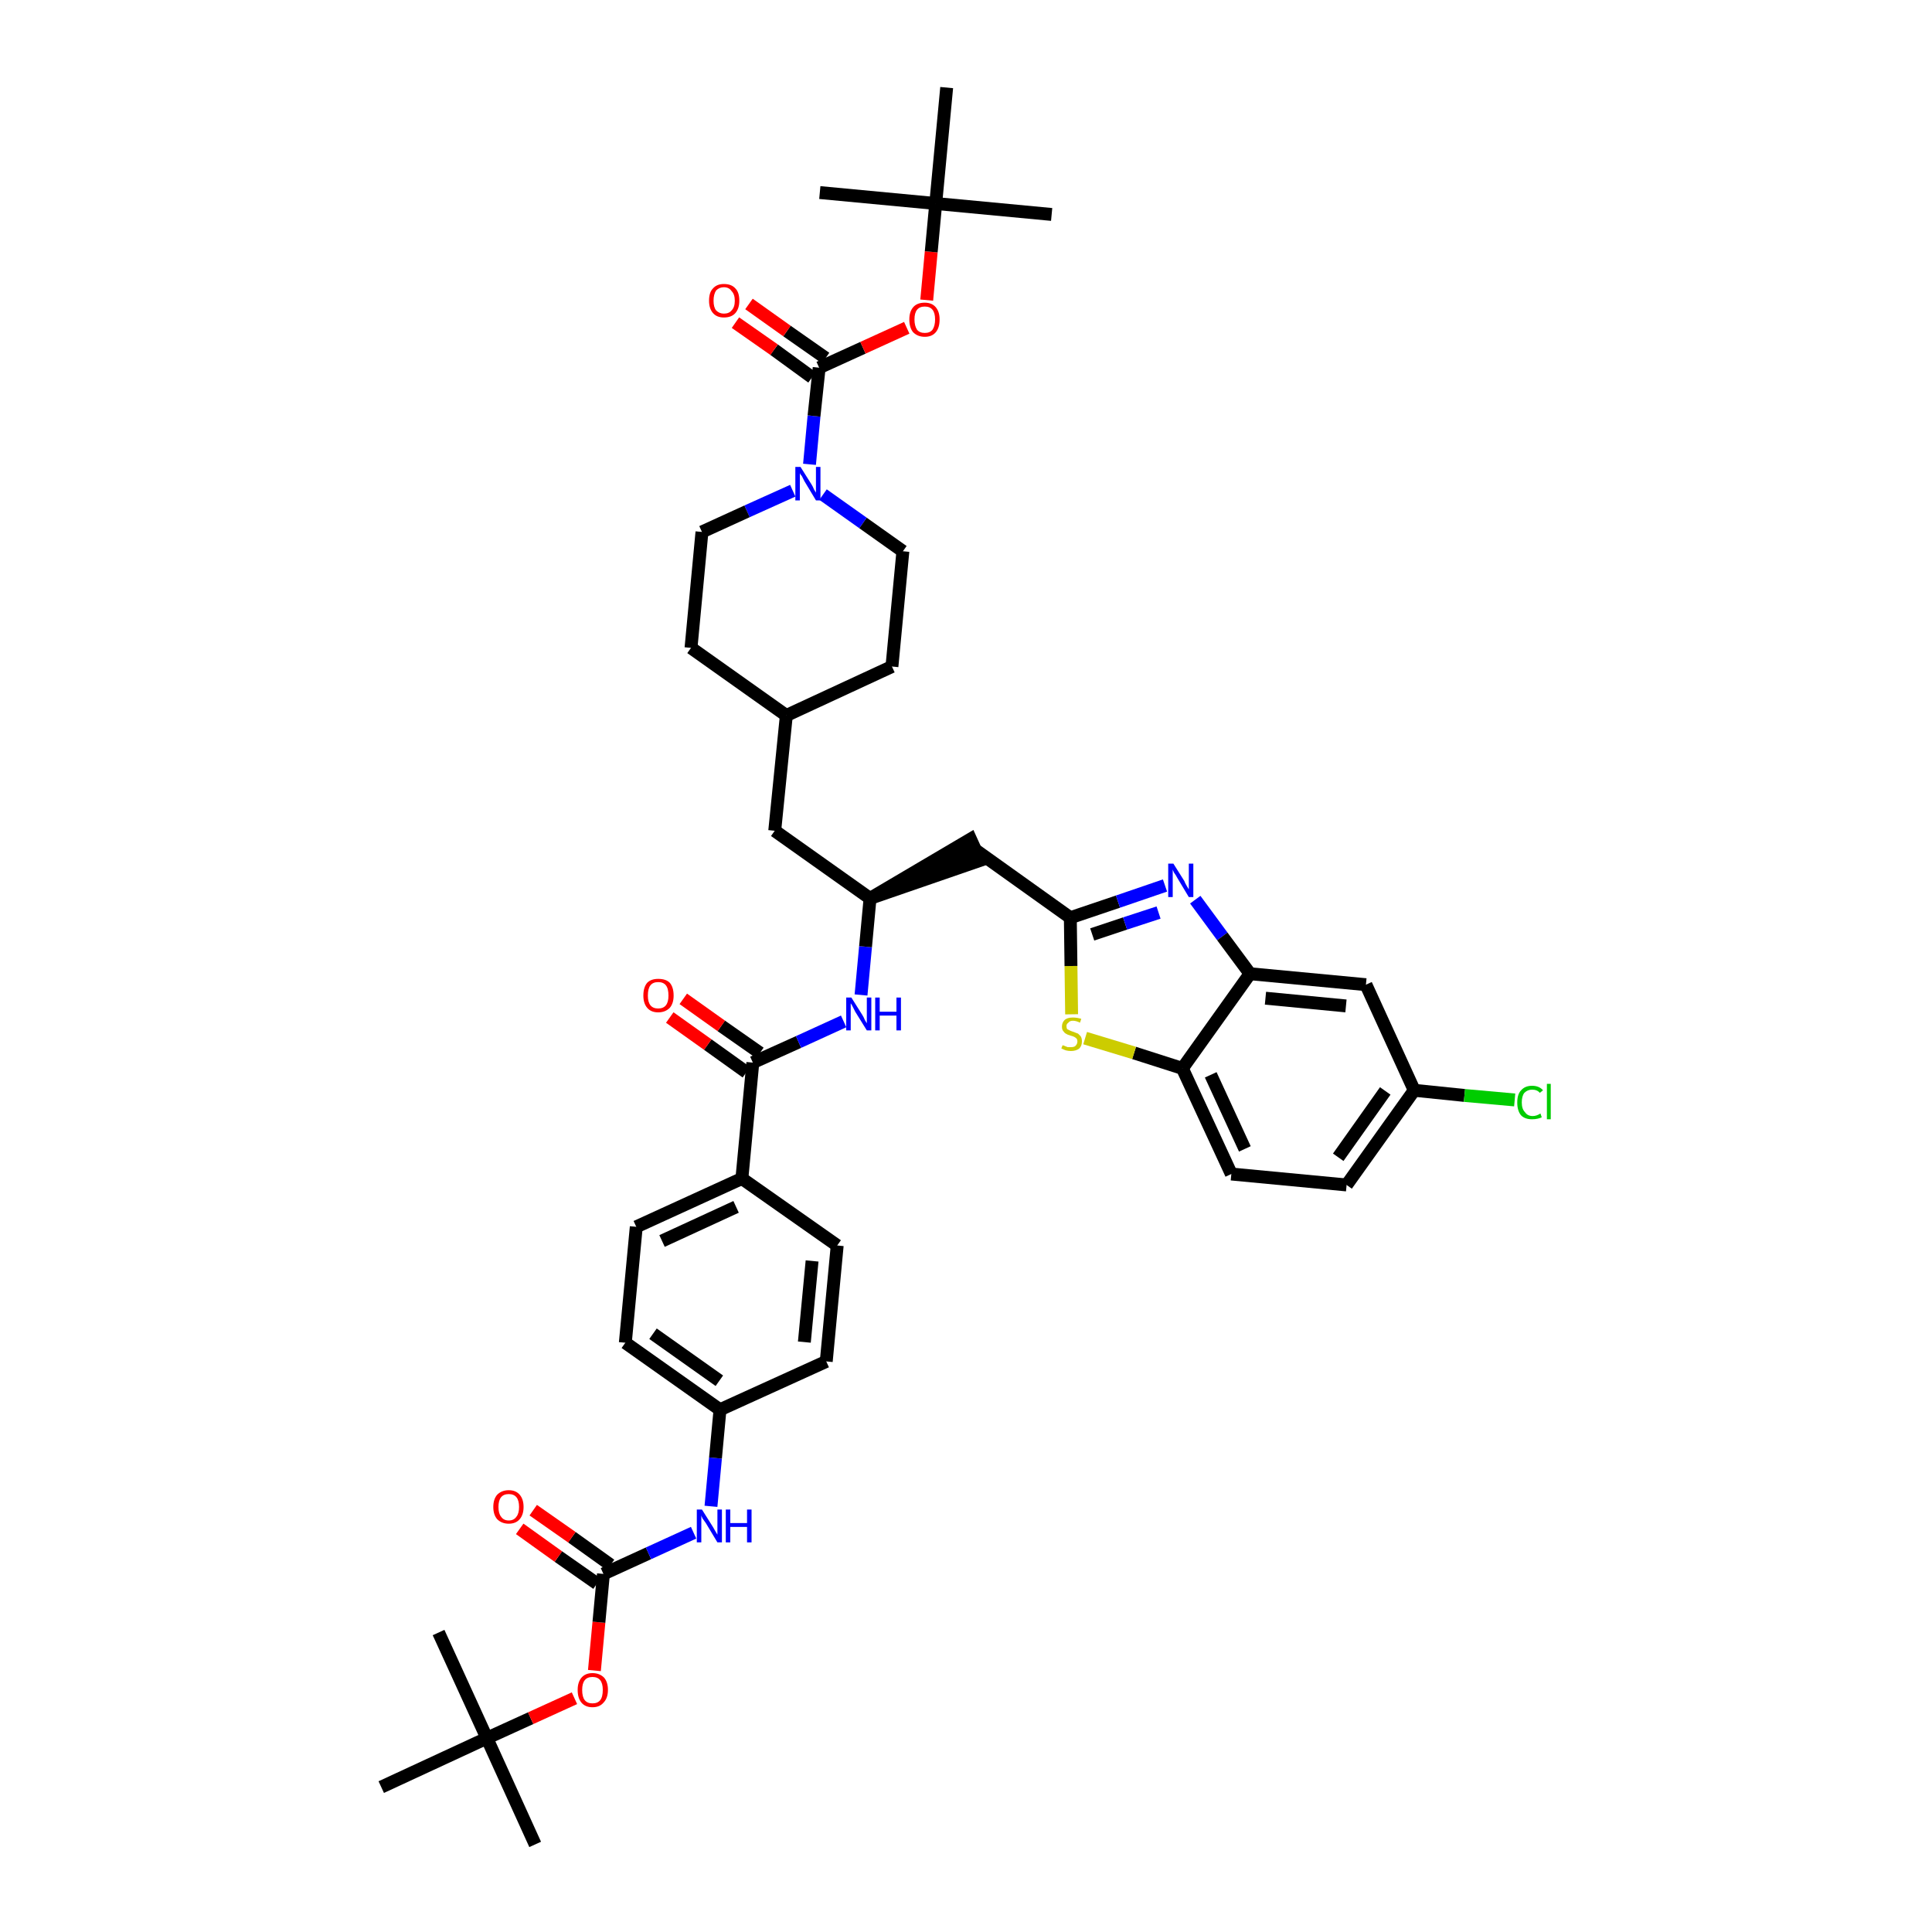 <?xml version='1.0' encoding='iso-8859-1'?>
<svg version='1.1' baseProfile='full'
              xmlns='http://www.w3.org/2000/svg'
                      xmlns:rdkit='http://www.rdkit.org/xml'
                      xmlns:xlink='http://www.w3.org/1999/xlink'
                  xml:space='preserve'
width='300px' height='300px' viewBox='0 0 300 300'>
<!-- END OF HEADER -->
<path class='bond-0 atom-0 atom-1' d='M 83.1,286.4 L 75.6,269.9' style='fill:none;fill-rule:evenodd;stroke:#000000;stroke-width:2.0px;stroke-linecap:butt;stroke-linejoin:miter;stroke-opacity:1' />
<path class='bond-1 atom-1 atom-2' d='M 75.6,269.9 L 68.1,253.5' style='fill:none;fill-rule:evenodd;stroke:#000000;stroke-width:2.0px;stroke-linecap:butt;stroke-linejoin:miter;stroke-opacity:1' />
<path class='bond-2 atom-1 atom-3' d='M 75.6,269.9 L 59.2,277.5' style='fill:none;fill-rule:evenodd;stroke:#000000;stroke-width:2.0px;stroke-linecap:butt;stroke-linejoin:miter;stroke-opacity:1' />
<path class='bond-3 atom-1 atom-4' d='M 75.6,269.9 L 82.4,266.8' style='fill:none;fill-rule:evenodd;stroke:#000000;stroke-width:2.0px;stroke-linecap:butt;stroke-linejoin:miter;stroke-opacity:1' />
<path class='bond-3 atom-1 atom-4' d='M 82.4,266.8 L 89.2,263.7' style='fill:none;fill-rule:evenodd;stroke:#FF0000;stroke-width:2.0px;stroke-linecap:butt;stroke-linejoin:miter;stroke-opacity:1' />
<path class='bond-4 atom-4 atom-5' d='M 92.3,259.4 L 93.0,251.9' style='fill:none;fill-rule:evenodd;stroke:#FF0000;stroke-width:2.0px;stroke-linecap:butt;stroke-linejoin:miter;stroke-opacity:1' />
<path class='bond-4 atom-4 atom-5' d='M 93.0,251.9 L 93.7,244.4' style='fill:none;fill-rule:evenodd;stroke:#000000;stroke-width:2.0px;stroke-linecap:butt;stroke-linejoin:miter;stroke-opacity:1' />
<path class='bond-5 atom-5 atom-6' d='M 94.8,243.0 L 88.8,238.7' style='fill:none;fill-rule:evenodd;stroke:#000000;stroke-width:2.0px;stroke-linecap:butt;stroke-linejoin:miter;stroke-opacity:1' />
<path class='bond-5 atom-5 atom-6' d='M 88.8,238.7 L 82.8,234.5' style='fill:none;fill-rule:evenodd;stroke:#FF0000;stroke-width:2.0px;stroke-linecap:butt;stroke-linejoin:miter;stroke-opacity:1' />
<path class='bond-5 atom-5 atom-6' d='M 92.7,245.9 L 86.7,241.7' style='fill:none;fill-rule:evenodd;stroke:#000000;stroke-width:2.0px;stroke-linecap:butt;stroke-linejoin:miter;stroke-opacity:1' />
<path class='bond-5 atom-5 atom-6' d='M 86.7,241.7 L 80.7,237.4' style='fill:none;fill-rule:evenodd;stroke:#FF0000;stroke-width:2.0px;stroke-linecap:butt;stroke-linejoin:miter;stroke-opacity:1' />
<path class='bond-6 atom-5 atom-7' d='M 93.7,244.4 L 100.7,241.2' style='fill:none;fill-rule:evenodd;stroke:#000000;stroke-width:2.0px;stroke-linecap:butt;stroke-linejoin:miter;stroke-opacity:1' />
<path class='bond-6 atom-5 atom-7' d='M 100.7,241.2 L 107.7,238.0' style='fill:none;fill-rule:evenodd;stroke:#0000FF;stroke-width:2.0px;stroke-linecap:butt;stroke-linejoin:miter;stroke-opacity:1' />
<path class='bond-7 atom-7 atom-8' d='M 110.4,233.9 L 111.1,226.4' style='fill:none;fill-rule:evenodd;stroke:#0000FF;stroke-width:2.0px;stroke-linecap:butt;stroke-linejoin:miter;stroke-opacity:1' />
<path class='bond-7 atom-7 atom-8' d='M 111.1,226.4 L 111.8,218.9' style='fill:none;fill-rule:evenodd;stroke:#000000;stroke-width:2.0px;stroke-linecap:butt;stroke-linejoin:miter;stroke-opacity:1' />
<path class='bond-8 atom-8 atom-9' d='M 111.8,218.9 L 97.1,208.5' style='fill:none;fill-rule:evenodd;stroke:#000000;stroke-width:2.0px;stroke-linecap:butt;stroke-linejoin:miter;stroke-opacity:1' />
<path class='bond-8 atom-8 atom-9' d='M 111.7,214.4 L 101.4,207.1' style='fill:none;fill-rule:evenodd;stroke:#000000;stroke-width:2.0px;stroke-linecap:butt;stroke-linejoin:miter;stroke-opacity:1' />
<path class='bond-42 atom-42 atom-8' d='M 128.3,211.4 L 111.8,218.9' style='fill:none;fill-rule:evenodd;stroke:#000000;stroke-width:2.0px;stroke-linecap:butt;stroke-linejoin:miter;stroke-opacity:1' />
<path class='bond-9 atom-9 atom-10' d='M 97.1,208.5 L 98.8,190.5' style='fill:none;fill-rule:evenodd;stroke:#000000;stroke-width:2.0px;stroke-linecap:butt;stroke-linejoin:miter;stroke-opacity:1' />
<path class='bond-10 atom-10 atom-11' d='M 98.8,190.5 L 115.2,183.0' style='fill:none;fill-rule:evenodd;stroke:#000000;stroke-width:2.0px;stroke-linecap:butt;stroke-linejoin:miter;stroke-opacity:1' />
<path class='bond-10 atom-10 atom-11' d='M 102.8,192.7 L 114.3,187.4' style='fill:none;fill-rule:evenodd;stroke:#000000;stroke-width:2.0px;stroke-linecap:butt;stroke-linejoin:miter;stroke-opacity:1' />
<path class='bond-11 atom-11 atom-12' d='M 115.2,183.0 L 116.9,165.0' style='fill:none;fill-rule:evenodd;stroke:#000000;stroke-width:2.0px;stroke-linecap:butt;stroke-linejoin:miter;stroke-opacity:1' />
<path class='bond-40 atom-11 atom-41' d='M 115.2,183.0 L 130.0,193.4' style='fill:none;fill-rule:evenodd;stroke:#000000;stroke-width:2.0px;stroke-linecap:butt;stroke-linejoin:miter;stroke-opacity:1' />
<path class='bond-12 atom-12 atom-13' d='M 118.0,163.5 L 112.0,159.3' style='fill:none;fill-rule:evenodd;stroke:#000000;stroke-width:2.0px;stroke-linecap:butt;stroke-linejoin:miter;stroke-opacity:1' />
<path class='bond-12 atom-12 atom-13' d='M 112.0,159.3 L 106.1,155.1' style='fill:none;fill-rule:evenodd;stroke:#FF0000;stroke-width:2.0px;stroke-linecap:butt;stroke-linejoin:miter;stroke-opacity:1' />
<path class='bond-12 atom-12 atom-13' d='M 115.9,166.5 L 109.9,162.2' style='fill:none;fill-rule:evenodd;stroke:#000000;stroke-width:2.0px;stroke-linecap:butt;stroke-linejoin:miter;stroke-opacity:1' />
<path class='bond-12 atom-12 atom-13' d='M 109.9,162.2 L 104.0,158.0' style='fill:none;fill-rule:evenodd;stroke:#FF0000;stroke-width:2.0px;stroke-linecap:butt;stroke-linejoin:miter;stroke-opacity:1' />
<path class='bond-13 atom-12 atom-14' d='M 116.9,165.0 L 124.0,161.8' style='fill:none;fill-rule:evenodd;stroke:#000000;stroke-width:2.0px;stroke-linecap:butt;stroke-linejoin:miter;stroke-opacity:1' />
<path class='bond-13 atom-12 atom-14' d='M 124.0,161.8 L 131.0,158.6' style='fill:none;fill-rule:evenodd;stroke:#0000FF;stroke-width:2.0px;stroke-linecap:butt;stroke-linejoin:miter;stroke-opacity:1' />
<path class='bond-14 atom-14 atom-15' d='M 133.7,154.5 L 134.4,147.0' style='fill:none;fill-rule:evenodd;stroke:#0000FF;stroke-width:2.0px;stroke-linecap:butt;stroke-linejoin:miter;stroke-opacity:1' />
<path class='bond-14 atom-14 atom-15' d='M 134.4,147.0 L 135.1,139.5' style='fill:none;fill-rule:evenodd;stroke:#000000;stroke-width:2.0px;stroke-linecap:butt;stroke-linejoin:miter;stroke-opacity:1' />
<path class='bond-15 atom-15 atom-16' d='M 135.1,139.5 L 152.2,133.6 L 150.7,130.3 Z' style='fill:#000000;fill-rule:evenodd;fill-opacity:1;stroke:#000000;stroke-width:2.0px;stroke-linecap:butt;stroke-linejoin:miter;stroke-opacity:1;' />
<path class='bond-26 atom-15 atom-27' d='M 135.1,139.5 L 120.3,129.0' style='fill:none;fill-rule:evenodd;stroke:#000000;stroke-width:2.0px;stroke-linecap:butt;stroke-linejoin:miter;stroke-opacity:1' />
<path class='bond-16 atom-16 atom-17' d='M 151.5,132.0 L 166.2,142.5' style='fill:none;fill-rule:evenodd;stroke:#000000;stroke-width:2.0px;stroke-linecap:butt;stroke-linejoin:miter;stroke-opacity:1' />
<path class='bond-17 atom-17 atom-18' d='M 166.2,142.5 L 173.6,140.0' style='fill:none;fill-rule:evenodd;stroke:#000000;stroke-width:2.0px;stroke-linecap:butt;stroke-linejoin:miter;stroke-opacity:1' />
<path class='bond-17 atom-17 atom-18' d='M 173.6,140.0 L 180.9,137.5' style='fill:none;fill-rule:evenodd;stroke:#0000FF;stroke-width:2.0px;stroke-linecap:butt;stroke-linejoin:miter;stroke-opacity:1' />
<path class='bond-17 atom-17 atom-18' d='M 169.6,145.1 L 174.7,143.4' style='fill:none;fill-rule:evenodd;stroke:#000000;stroke-width:2.0px;stroke-linecap:butt;stroke-linejoin:miter;stroke-opacity:1' />
<path class='bond-17 atom-17 atom-18' d='M 174.7,143.4 L 179.9,141.7' style='fill:none;fill-rule:evenodd;stroke:#0000FF;stroke-width:2.0px;stroke-linecap:butt;stroke-linejoin:miter;stroke-opacity:1' />
<path class='bond-43 atom-26 atom-17' d='M 166.4,157.5 L 166.3,150.0' style='fill:none;fill-rule:evenodd;stroke:#CCCC00;stroke-width:2.0px;stroke-linecap:butt;stroke-linejoin:miter;stroke-opacity:1' />
<path class='bond-43 atom-26 atom-17' d='M 166.3,150.0 L 166.2,142.5' style='fill:none;fill-rule:evenodd;stroke:#000000;stroke-width:2.0px;stroke-linecap:butt;stroke-linejoin:miter;stroke-opacity:1' />
<path class='bond-18 atom-18 atom-19' d='M 185.6,139.7 L 189.8,145.4' style='fill:none;fill-rule:evenodd;stroke:#0000FF;stroke-width:2.0px;stroke-linecap:butt;stroke-linejoin:miter;stroke-opacity:1' />
<path class='bond-18 atom-18 atom-19' d='M 189.8,145.4 L 194.1,151.2' style='fill:none;fill-rule:evenodd;stroke:#000000;stroke-width:2.0px;stroke-linecap:butt;stroke-linejoin:miter;stroke-opacity:1' />
<path class='bond-19 atom-19 atom-20' d='M 194.1,151.2 L 212.1,152.9' style='fill:none;fill-rule:evenodd;stroke:#000000;stroke-width:2.0px;stroke-linecap:butt;stroke-linejoin:miter;stroke-opacity:1' />
<path class='bond-19 atom-19 atom-20' d='M 196.5,155.0 L 209.0,156.2' style='fill:none;fill-rule:evenodd;stroke:#000000;stroke-width:2.0px;stroke-linecap:butt;stroke-linejoin:miter;stroke-opacity:1' />
<path class='bond-45 atom-25 atom-19' d='M 183.6,165.9 L 194.1,151.2' style='fill:none;fill-rule:evenodd;stroke:#000000;stroke-width:2.0px;stroke-linecap:butt;stroke-linejoin:miter;stroke-opacity:1' />
<path class='bond-20 atom-20 atom-21' d='M 212.1,152.9 L 219.6,169.3' style='fill:none;fill-rule:evenodd;stroke:#000000;stroke-width:2.0px;stroke-linecap:butt;stroke-linejoin:miter;stroke-opacity:1' />
<path class='bond-21 atom-21 atom-22' d='M 219.6,169.3 L 227.4,170.1' style='fill:none;fill-rule:evenodd;stroke:#000000;stroke-width:2.0px;stroke-linecap:butt;stroke-linejoin:miter;stroke-opacity:1' />
<path class='bond-21 atom-21 atom-22' d='M 227.4,170.1 L 235.2,170.8' style='fill:none;fill-rule:evenodd;stroke:#00CC00;stroke-width:2.0px;stroke-linecap:butt;stroke-linejoin:miter;stroke-opacity:1' />
<path class='bond-22 atom-21 atom-23' d='M 219.6,169.3 L 209.1,184.0' style='fill:none;fill-rule:evenodd;stroke:#000000;stroke-width:2.0px;stroke-linecap:butt;stroke-linejoin:miter;stroke-opacity:1' />
<path class='bond-22 atom-21 atom-23' d='M 215.1,169.4 L 207.8,179.7' style='fill:none;fill-rule:evenodd;stroke:#000000;stroke-width:2.0px;stroke-linecap:butt;stroke-linejoin:miter;stroke-opacity:1' />
<path class='bond-23 atom-23 atom-24' d='M 209.1,184.0 L 191.2,182.3' style='fill:none;fill-rule:evenodd;stroke:#000000;stroke-width:2.0px;stroke-linecap:butt;stroke-linejoin:miter;stroke-opacity:1' />
<path class='bond-24 atom-24 atom-25' d='M 191.2,182.3 L 183.6,165.9' style='fill:none;fill-rule:evenodd;stroke:#000000;stroke-width:2.0px;stroke-linecap:butt;stroke-linejoin:miter;stroke-opacity:1' />
<path class='bond-24 atom-24 atom-25' d='M 193.3,178.4 L 188.0,166.9' style='fill:none;fill-rule:evenodd;stroke:#000000;stroke-width:2.0px;stroke-linecap:butt;stroke-linejoin:miter;stroke-opacity:1' />
<path class='bond-25 atom-25 atom-26' d='M 183.6,165.9 L 176.1,163.5' style='fill:none;fill-rule:evenodd;stroke:#000000;stroke-width:2.0px;stroke-linecap:butt;stroke-linejoin:miter;stroke-opacity:1' />
<path class='bond-25 atom-25 atom-26' d='M 176.1,163.5 L 168.5,161.2' style='fill:none;fill-rule:evenodd;stroke:#CCCC00;stroke-width:2.0px;stroke-linecap:butt;stroke-linejoin:miter;stroke-opacity:1' />
<path class='bond-27 atom-27 atom-28' d='M 120.3,129.0 L 122.1,111.1' style='fill:none;fill-rule:evenodd;stroke:#000000;stroke-width:2.0px;stroke-linecap:butt;stroke-linejoin:miter;stroke-opacity:1' />
<path class='bond-28 atom-28 atom-29' d='M 122.1,111.1 L 138.5,103.5' style='fill:none;fill-rule:evenodd;stroke:#000000;stroke-width:2.0px;stroke-linecap:butt;stroke-linejoin:miter;stroke-opacity:1' />
<path class='bond-44 atom-40 atom-28' d='M 107.3,100.6 L 122.1,111.1' style='fill:none;fill-rule:evenodd;stroke:#000000;stroke-width:2.0px;stroke-linecap:butt;stroke-linejoin:miter;stroke-opacity:1' />
<path class='bond-29 atom-29 atom-30' d='M 138.5,103.5 L 140.2,85.6' style='fill:none;fill-rule:evenodd;stroke:#000000;stroke-width:2.0px;stroke-linecap:butt;stroke-linejoin:miter;stroke-opacity:1' />
<path class='bond-30 atom-30 atom-31' d='M 140.2,85.6 L 134.0,81.2' style='fill:none;fill-rule:evenodd;stroke:#000000;stroke-width:2.0px;stroke-linecap:butt;stroke-linejoin:miter;stroke-opacity:1' />
<path class='bond-30 atom-30 atom-31' d='M 134.0,81.2 L 127.8,76.8' style='fill:none;fill-rule:evenodd;stroke:#0000FF;stroke-width:2.0px;stroke-linecap:butt;stroke-linejoin:miter;stroke-opacity:1' />
<path class='bond-31 atom-31 atom-32' d='M 125.7,72.1 L 126.4,64.6' style='fill:none;fill-rule:evenodd;stroke:#0000FF;stroke-width:2.0px;stroke-linecap:butt;stroke-linejoin:miter;stroke-opacity:1' />
<path class='bond-31 atom-31 atom-32' d='M 126.4,64.6 L 127.2,57.1' style='fill:none;fill-rule:evenodd;stroke:#000000;stroke-width:2.0px;stroke-linecap:butt;stroke-linejoin:miter;stroke-opacity:1' />
<path class='bond-38 atom-31 atom-39' d='M 123.1,76.2 L 116.0,79.4' style='fill:none;fill-rule:evenodd;stroke:#0000FF;stroke-width:2.0px;stroke-linecap:butt;stroke-linejoin:miter;stroke-opacity:1' />
<path class='bond-38 atom-31 atom-39' d='M 116.0,79.4 L 109.0,82.6' style='fill:none;fill-rule:evenodd;stroke:#000000;stroke-width:2.0px;stroke-linecap:butt;stroke-linejoin:miter;stroke-opacity:1' />
<path class='bond-32 atom-32 atom-33' d='M 128.2,55.6 L 122.2,51.4' style='fill:none;fill-rule:evenodd;stroke:#000000;stroke-width:2.0px;stroke-linecap:butt;stroke-linejoin:miter;stroke-opacity:1' />
<path class='bond-32 atom-32 atom-33' d='M 122.2,51.4 L 116.3,47.2' style='fill:none;fill-rule:evenodd;stroke:#FF0000;stroke-width:2.0px;stroke-linecap:butt;stroke-linejoin:miter;stroke-opacity:1' />
<path class='bond-32 atom-32 atom-33' d='M 126.1,58.6 L 120.2,54.3' style='fill:none;fill-rule:evenodd;stroke:#000000;stroke-width:2.0px;stroke-linecap:butt;stroke-linejoin:miter;stroke-opacity:1' />
<path class='bond-32 atom-32 atom-33' d='M 120.2,54.3 L 114.2,50.1' style='fill:none;fill-rule:evenodd;stroke:#FF0000;stroke-width:2.0px;stroke-linecap:butt;stroke-linejoin:miter;stroke-opacity:1' />
<path class='bond-33 atom-32 atom-34' d='M 127.2,57.1 L 134.0,54.0' style='fill:none;fill-rule:evenodd;stroke:#000000;stroke-width:2.0px;stroke-linecap:butt;stroke-linejoin:miter;stroke-opacity:1' />
<path class='bond-33 atom-32 atom-34' d='M 134.0,54.0 L 140.8,50.9' style='fill:none;fill-rule:evenodd;stroke:#FF0000;stroke-width:2.0px;stroke-linecap:butt;stroke-linejoin:miter;stroke-opacity:1' />
<path class='bond-34 atom-34 atom-35' d='M 143.9,46.6 L 144.6,39.1' style='fill:none;fill-rule:evenodd;stroke:#FF0000;stroke-width:2.0px;stroke-linecap:butt;stroke-linejoin:miter;stroke-opacity:1' />
<path class='bond-34 atom-34 atom-35' d='M 144.6,39.1 L 145.3,31.6' style='fill:none;fill-rule:evenodd;stroke:#000000;stroke-width:2.0px;stroke-linecap:butt;stroke-linejoin:miter;stroke-opacity:1' />
<path class='bond-35 atom-35 atom-36' d='M 145.3,31.6 L 163.3,33.3' style='fill:none;fill-rule:evenodd;stroke:#000000;stroke-width:2.0px;stroke-linecap:butt;stroke-linejoin:miter;stroke-opacity:1' />
<path class='bond-36 atom-35 atom-37' d='M 145.3,31.6 L 127.3,29.9' style='fill:none;fill-rule:evenodd;stroke:#000000;stroke-width:2.0px;stroke-linecap:butt;stroke-linejoin:miter;stroke-opacity:1' />
<path class='bond-37 atom-35 atom-38' d='M 145.3,31.6 L 147.0,13.6' style='fill:none;fill-rule:evenodd;stroke:#000000;stroke-width:2.0px;stroke-linecap:butt;stroke-linejoin:miter;stroke-opacity:1' />
<path class='bond-39 atom-39 atom-40' d='M 109.0,82.6 L 107.3,100.6' style='fill:none;fill-rule:evenodd;stroke:#000000;stroke-width:2.0px;stroke-linecap:butt;stroke-linejoin:miter;stroke-opacity:1' />
<path class='bond-41 atom-41 atom-42' d='M 130.0,193.4 L 128.3,211.4' style='fill:none;fill-rule:evenodd;stroke:#000000;stroke-width:2.0px;stroke-linecap:butt;stroke-linejoin:miter;stroke-opacity:1' />
<path class='bond-41 atom-41 atom-42' d='M 126.1,195.8 L 124.9,208.4' style='fill:none;fill-rule:evenodd;stroke:#000000;stroke-width:2.0px;stroke-linecap:butt;stroke-linejoin:miter;stroke-opacity:1' />
<path  class='atom-4' d='M 89.7 262.4
Q 89.7 261.2, 90.3 260.5
Q 90.9 259.8, 92.0 259.8
Q 93.1 259.8, 93.8 260.5
Q 94.4 261.2, 94.4 262.4
Q 94.4 263.7, 93.7 264.4
Q 93.1 265.1, 92.0 265.1
Q 90.9 265.1, 90.3 264.4
Q 89.7 263.7, 89.7 262.4
M 92.0 264.5
Q 92.8 264.5, 93.2 264.0
Q 93.6 263.5, 93.6 262.4
Q 93.6 261.4, 93.2 260.9
Q 92.8 260.4, 92.0 260.4
Q 91.2 260.4, 90.8 260.9
Q 90.4 261.4, 90.4 262.4
Q 90.4 263.5, 90.8 264.0
Q 91.2 264.5, 92.0 264.5
' fill='#FF0000'/>
<path  class='atom-6' d='M 76.6 234.0
Q 76.6 232.8, 77.2 232.1
Q 77.9 231.4, 79.0 231.4
Q 80.1 231.4, 80.7 232.1
Q 81.3 232.8, 81.3 234.0
Q 81.3 235.2, 80.7 235.9
Q 80.1 236.6, 79.0 236.6
Q 77.9 236.6, 77.2 235.9
Q 76.6 235.2, 76.6 234.0
M 79.0 236.1
Q 79.8 236.1, 80.2 235.5
Q 80.6 235.0, 80.6 234.0
Q 80.6 233.0, 80.2 232.5
Q 79.8 232.0, 79.0 232.0
Q 78.2 232.0, 77.8 232.5
Q 77.4 233.0, 77.4 234.0
Q 77.4 235.0, 77.8 235.5
Q 78.2 236.1, 79.0 236.1
' fill='#FF0000'/>
<path  class='atom-7' d='M 109.0 234.4
L 110.7 237.1
Q 110.8 237.3, 111.1 237.8
Q 111.4 238.3, 111.4 238.3
L 111.4 234.4
L 112.1 234.4
L 112.1 239.5
L 111.4 239.5
L 109.6 236.5
Q 109.4 236.2, 109.1 235.8
Q 108.9 235.4, 108.9 235.3
L 108.9 239.5
L 108.2 239.5
L 108.2 234.4
L 109.0 234.4
' fill='#0000FF'/>
<path  class='atom-7' d='M 112.7 234.4
L 113.4 234.4
L 113.4 236.5
L 116.0 236.5
L 116.0 234.4
L 116.7 234.4
L 116.7 239.5
L 116.0 239.5
L 116.0 237.1
L 113.4 237.1
L 113.4 239.5
L 112.7 239.5
L 112.7 234.4
' fill='#0000FF'/>
<path  class='atom-13' d='M 99.9 154.6
Q 99.9 153.3, 100.5 152.6
Q 101.1 152.0, 102.2 152.0
Q 103.4 152.0, 104.0 152.6
Q 104.6 153.3, 104.6 154.6
Q 104.6 155.8, 104.0 156.5
Q 103.3 157.2, 102.2 157.2
Q 101.1 157.2, 100.5 156.5
Q 99.9 155.8, 99.9 154.6
M 102.2 156.6
Q 103.0 156.6, 103.4 156.1
Q 103.8 155.6, 103.8 154.6
Q 103.8 153.5, 103.4 153.0
Q 103.0 152.5, 102.2 152.5
Q 101.4 152.5, 101.0 153.0
Q 100.6 153.5, 100.6 154.6
Q 100.6 155.6, 101.0 156.1
Q 101.4 156.6, 102.2 156.6
' fill='#FF0000'/>
<path  class='atom-14' d='M 132.2 154.9
L 133.9 157.6
Q 134.1 157.9, 134.3 158.4
Q 134.6 158.9, 134.6 158.9
L 134.6 154.9
L 135.3 154.9
L 135.3 160.0
L 134.6 160.0
L 132.8 157.1
Q 132.6 156.7, 132.4 156.3
Q 132.2 155.9, 132.1 155.8
L 132.1 160.0
L 131.4 160.0
L 131.4 154.9
L 132.2 154.9
' fill='#0000FF'/>
<path  class='atom-14' d='M 135.9 154.9
L 136.6 154.9
L 136.6 157.1
L 139.2 157.1
L 139.2 154.9
L 139.9 154.9
L 139.9 160.0
L 139.2 160.0
L 139.2 157.7
L 136.6 157.7
L 136.6 160.0
L 135.9 160.0
L 135.9 154.9
' fill='#0000FF'/>
<path  class='atom-18' d='M 182.2 134.1
L 183.9 136.8
Q 184.0 137.1, 184.3 137.6
Q 184.6 138.1, 184.6 138.1
L 184.6 134.1
L 185.3 134.1
L 185.3 139.3
L 184.6 139.3
L 182.8 136.3
Q 182.6 135.9, 182.3 135.5
Q 182.1 135.1, 182.1 135.0
L 182.1 139.3
L 181.4 139.3
L 181.4 134.1
L 182.2 134.1
' fill='#0000FF'/>
<path  class='atom-22' d='M 235.6 171.2
Q 235.6 169.9, 236.2 169.3
Q 236.8 168.6, 237.9 168.6
Q 239.0 168.6, 239.6 169.3
L 239.1 169.7
Q 238.7 169.2, 237.9 169.2
Q 237.2 169.2, 236.7 169.7
Q 236.3 170.2, 236.3 171.2
Q 236.3 172.2, 236.8 172.7
Q 237.2 173.3, 238.0 173.3
Q 238.6 173.3, 239.2 172.9
L 239.4 173.5
Q 239.2 173.6, 238.8 173.7
Q 238.4 173.8, 237.9 173.8
Q 236.8 173.8, 236.2 173.2
Q 235.6 172.5, 235.6 171.2
' fill='#00CC00'/>
<path  class='atom-22' d='M 240.2 168.3
L 240.8 168.3
L 240.8 173.8
L 240.2 173.8
L 240.2 168.3
' fill='#00CC00'/>
<path  class='atom-26' d='M 165.0 162.3
Q 165.0 162.3, 165.3 162.4
Q 165.5 162.5, 165.8 162.6
Q 166.0 162.6, 166.3 162.6
Q 166.8 162.6, 167.0 162.4
Q 167.3 162.1, 167.3 161.7
Q 167.3 161.5, 167.2 161.3
Q 167.0 161.1, 166.8 161.0
Q 166.6 160.9, 166.2 160.8
Q 165.8 160.7, 165.5 160.5
Q 165.3 160.4, 165.1 160.1
Q 164.9 159.9, 164.9 159.4
Q 164.9 158.8, 165.3 158.4
Q 165.7 158.0, 166.6 158.0
Q 167.2 158.0, 167.9 158.2
L 167.7 158.8
Q 167.1 158.5, 166.6 158.5
Q 166.1 158.5, 165.9 158.8
Q 165.6 159.0, 165.6 159.3
Q 165.6 159.6, 165.7 159.8
Q 165.9 159.9, 166.1 160.0
Q 166.3 160.1, 166.6 160.2
Q 167.1 160.4, 167.4 160.5
Q 167.6 160.7, 167.8 160.9
Q 168.0 161.2, 168.0 161.7
Q 168.0 162.4, 167.6 162.8
Q 167.1 163.2, 166.3 163.2
Q 165.9 163.2, 165.5 163.1
Q 165.2 163.0, 164.8 162.8
L 165.0 162.3
' fill='#CCCC00'/>
<path  class='atom-31' d='M 124.3 72.5
L 126.0 75.2
Q 126.2 75.5, 126.4 76.0
Q 126.7 76.5, 126.7 76.5
L 126.7 72.5
L 127.4 72.5
L 127.4 77.7
L 126.7 77.7
L 124.9 74.7
Q 124.7 74.3, 124.5 73.9
Q 124.2 73.6, 124.2 73.4
L 124.2 77.7
L 123.5 77.7
L 123.5 72.5
L 124.3 72.5
' fill='#0000FF'/>
<path  class='atom-33' d='M 110.1 46.7
Q 110.1 45.4, 110.7 44.8
Q 111.3 44.1, 112.4 44.1
Q 113.6 44.1, 114.2 44.8
Q 114.8 45.4, 114.8 46.7
Q 114.8 47.9, 114.2 48.6
Q 113.6 49.3, 112.4 49.3
Q 111.3 49.3, 110.7 48.6
Q 110.1 47.9, 110.1 46.7
M 112.4 48.7
Q 113.2 48.7, 113.6 48.2
Q 114.1 47.7, 114.1 46.7
Q 114.1 45.7, 113.6 45.2
Q 113.2 44.6, 112.4 44.6
Q 111.7 44.6, 111.2 45.1
Q 110.8 45.7, 110.8 46.7
Q 110.8 47.7, 111.2 48.2
Q 111.7 48.7, 112.4 48.7
' fill='#FF0000'/>
<path  class='atom-34' d='M 141.2 49.6
Q 141.2 48.4, 141.8 47.7
Q 142.4 47.0, 143.6 47.0
Q 144.7 47.0, 145.3 47.7
Q 145.9 48.4, 145.9 49.6
Q 145.9 50.9, 145.3 51.6
Q 144.7 52.3, 143.6 52.3
Q 142.5 52.3, 141.8 51.6
Q 141.2 50.9, 141.2 49.6
M 143.6 51.7
Q 144.4 51.7, 144.8 51.2
Q 145.2 50.6, 145.2 49.6
Q 145.2 48.6, 144.8 48.1
Q 144.4 47.6, 143.6 47.6
Q 142.8 47.6, 142.4 48.1
Q 142.0 48.6, 142.0 49.6
Q 142.0 50.6, 142.4 51.2
Q 142.8 51.7, 143.6 51.7
' fill='#FF0000'/>
</svg>
